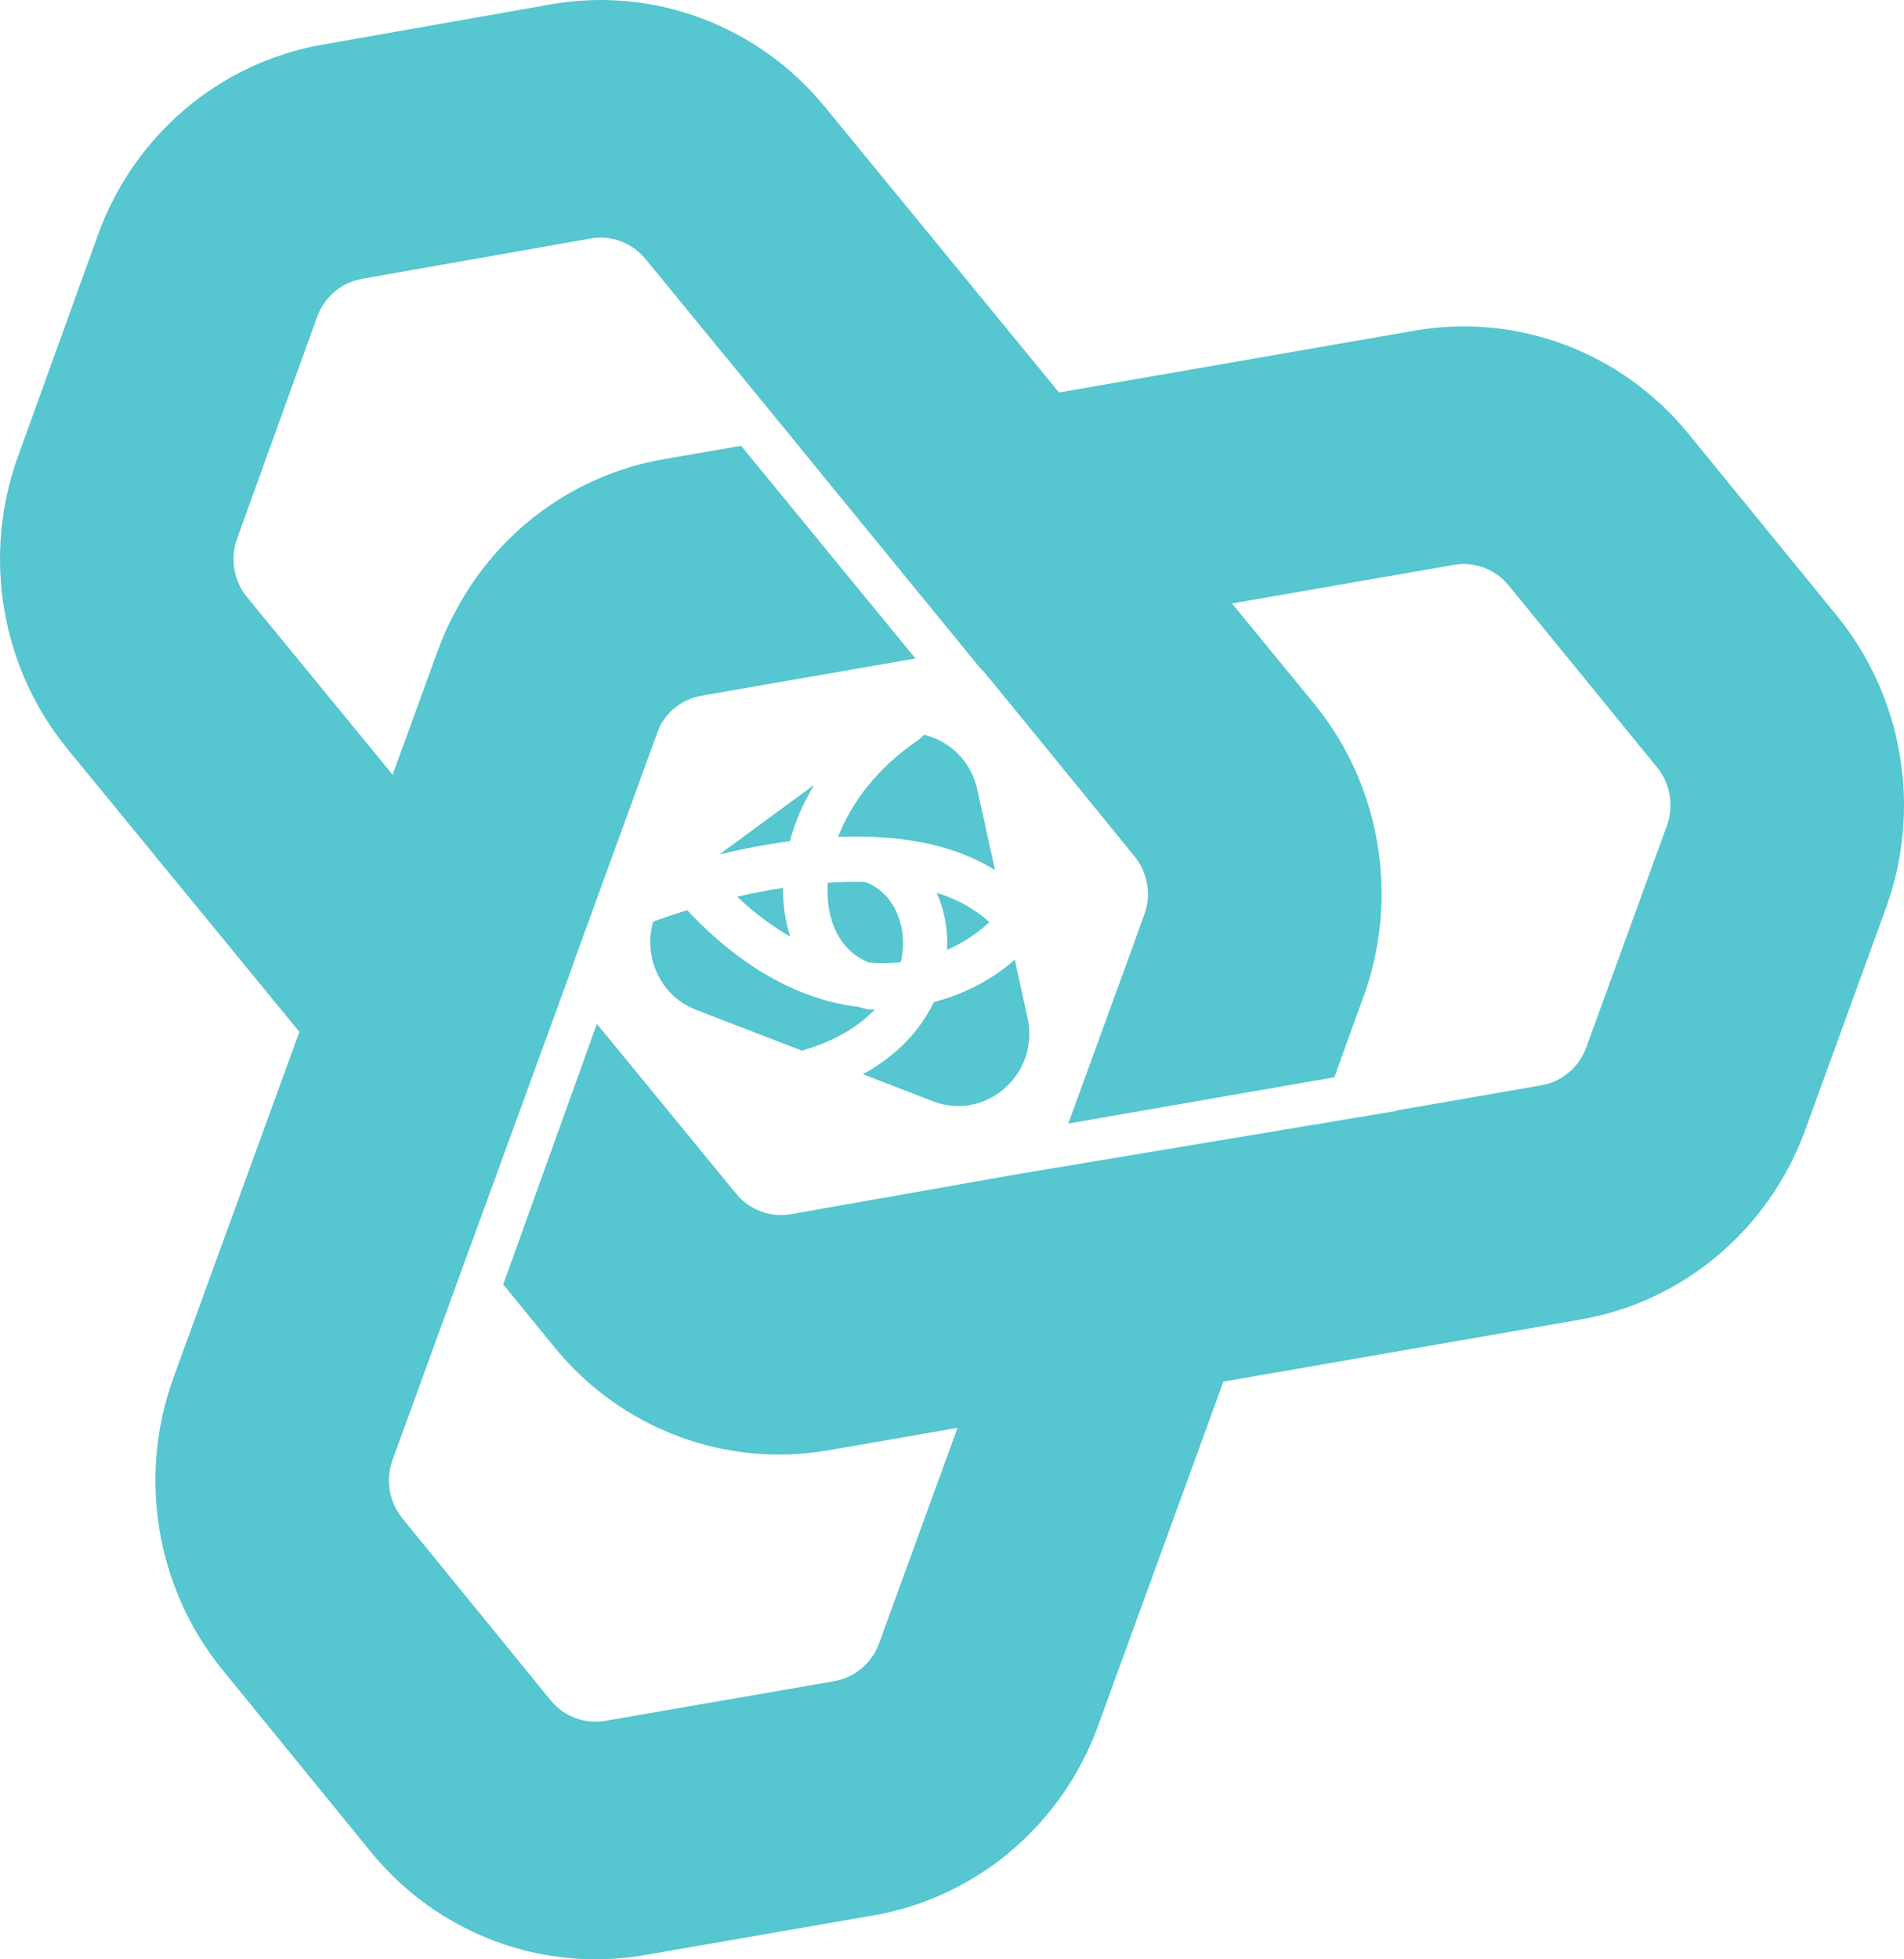 <svg width="175" height="180" viewBox="0 0 175 180" fill="none" xmlns="http://www.w3.org/2000/svg">
<path fill-rule="evenodd" clip-rule="evenodd" d="M130.024 30.377L97.336 36.056L75.807 9.808C69.667 2.322 60.067 -1.264 50.623 0.402L29.6 4.108C20.156 5.773 12.303 12.436 8.999 21.587L1.645 41.958C-1.659 51.109 0.088 61.358 6.228 68.844L27.515 94.797L15.957 126.528C12.627 135.669 14.346 145.923 20.465 153.427L34.086 170.132C40.205 177.635 49.795 181.249 59.244 179.612L80.278 175.966C89.726 174.329 97.598 167.689 100.927 158.547L112.444 126.929L145.286 121.222C154.734 119.581 162.603 112.937 165.929 103.795L173.333 83.442C176.659 74.299 174.936 64.046 168.814 56.544L155.186 39.846C149.063 32.345 139.472 28.735 130.024 30.377ZM145.8 96.219L153.203 75.866C153.869 74.038 153.524 71.987 152.3 70.487L138.671 53.788C137.447 52.288 135.529 51.566 133.639 51.895L113.235 55.44L120.755 64.609C125.919 70.904 127.976 79.154 126.534 87.061C126.257 88.602 125.847 90.131 125.301 91.629L124.066 95.02L122.642 98.966L98.192 103.216L103.929 87.466L105.191 83.969C105.294 83.686 105.372 83.398 105.426 83.107C105.7 81.542 105.291 79.913 104.273 78.665L93.813 65.837L90.381 61.653C90.278 61.544 90.171 61.44 90.06 61.342L72.736 40.153L72.745 40.152L69.534 36.236L66.769 32.855L66.768 32.865L59.327 23.792C58.099 22.295 56.178 21.577 54.29 21.91L33.267 25.617C31.378 25.95 29.807 27.283 29.147 29.113L21.792 49.484C21.131 51.314 21.481 53.364 22.709 54.861L36.089 71.174L40.219 59.821C40.69 58.526 41.253 57.281 41.898 56.093C45.787 48.787 52.792 43.61 60.981 42.191L68.114 40.954L84.141 60.495L64.477 63.911C62.885 64.188 61.517 65.174 60.728 66.571C60.626 66.771 60.535 66.979 60.457 67.194L52.792 88.237C52.777 88.296 52.763 88.355 52.749 88.414L43.281 114.358L43.279 114.355L41.578 119.023L41.579 119.023L36.083 134.112C35.417 135.94 35.761 137.991 36.985 139.492L50.606 156.196C51.83 157.697 53.748 158.42 55.638 158.092L76.671 154.447C78.561 154.12 80.135 152.791 80.801 150.963L88.009 131.174L76.124 133.239C66.676 134.881 57.085 131.271 50.963 123.77L46.254 118.001L54.86 94.059L67.657 109.661C68.885 111.158 70.805 111.876 72.694 111.543L93.717 107.836C93.752 107.83 93.788 107.823 93.824 107.816L121.088 103.268L121.083 103.282L122.99 102.95L128.336 102.058L128.332 102.022L141.671 99.704C143.561 99.376 145.135 98.047 145.8 96.219Z" fill="#56C6D0"/>
<path d="M66.114 78.501L74.834 72.099C73.811 73.791 73.065 75.54 72.591 77.278C70.371 77.572 68.184 78 66.114 78.501Z" fill="#56C6D0"/>
<path d="M60.033 84.666C60.992 84.314 62.043 83.959 63.162 83.615C68.474 89.287 73.921 91.916 78.953 92.507C79.165 92.575 79.382 92.637 79.605 92.693C79.878 92.762 80.152 92.771 80.413 92.729C78.955 94.262 76.786 95.639 73.699 96.521L63.99 92.775C60.575 91.458 59.132 87.801 60.033 84.666Z" fill="#56C6D0"/>
<path d="M67.748 82.382C69.118 82.066 70.535 81.787 71.972 81.564C71.954 83.124 72.175 84.648 72.638 86.049C71.049 85.14 69.411 83.937 67.748 82.382Z" fill="#56C6D0"/>
<path d="M76.075 81.098C75.856 84.77 77.342 87.425 79.851 88.422C80.286 88.461 80.713 88.481 81.129 88.483C81.699 88.485 82.255 88.455 82.795 88.396C83.597 84.845 81.892 81.796 79.481 81.022C79.472 81.019 79.463 81.016 79.454 81.013C78.357 80.989 77.227 81.019 76.075 81.098Z" fill="#56C6D0"/>
<path d="M86.096 82.014C86.811 83.609 87.141 85.422 87.052 87.262C88.612 86.579 89.927 85.674 90.931 84.718C90.917 84.705 90.903 84.693 90.888 84.68C89.578 83.479 87.951 82.606 86.096 82.014Z" fill="#56C6D0"/>
<path d="M91.457 79.943L89.823 72.524C89.237 69.863 87.232 68.045 84.911 67.497C84.777 67.677 84.611 67.838 84.416 67.97C80.63 70.537 78.24 73.762 77.026 76.885C82.12 76.676 87.36 77.362 91.457 79.943Z" fill="#56C6D0"/>
<path d="M85.831 92.055C84.597 94.642 82.446 96.969 79.314 98.688L85.744 101.169C90.612 103.047 95.58 98.666 94.442 93.499L93.268 88.168C91.342 89.866 88.792 91.297 85.831 92.055Z" fill="#56C6D0"/>
</svg>
